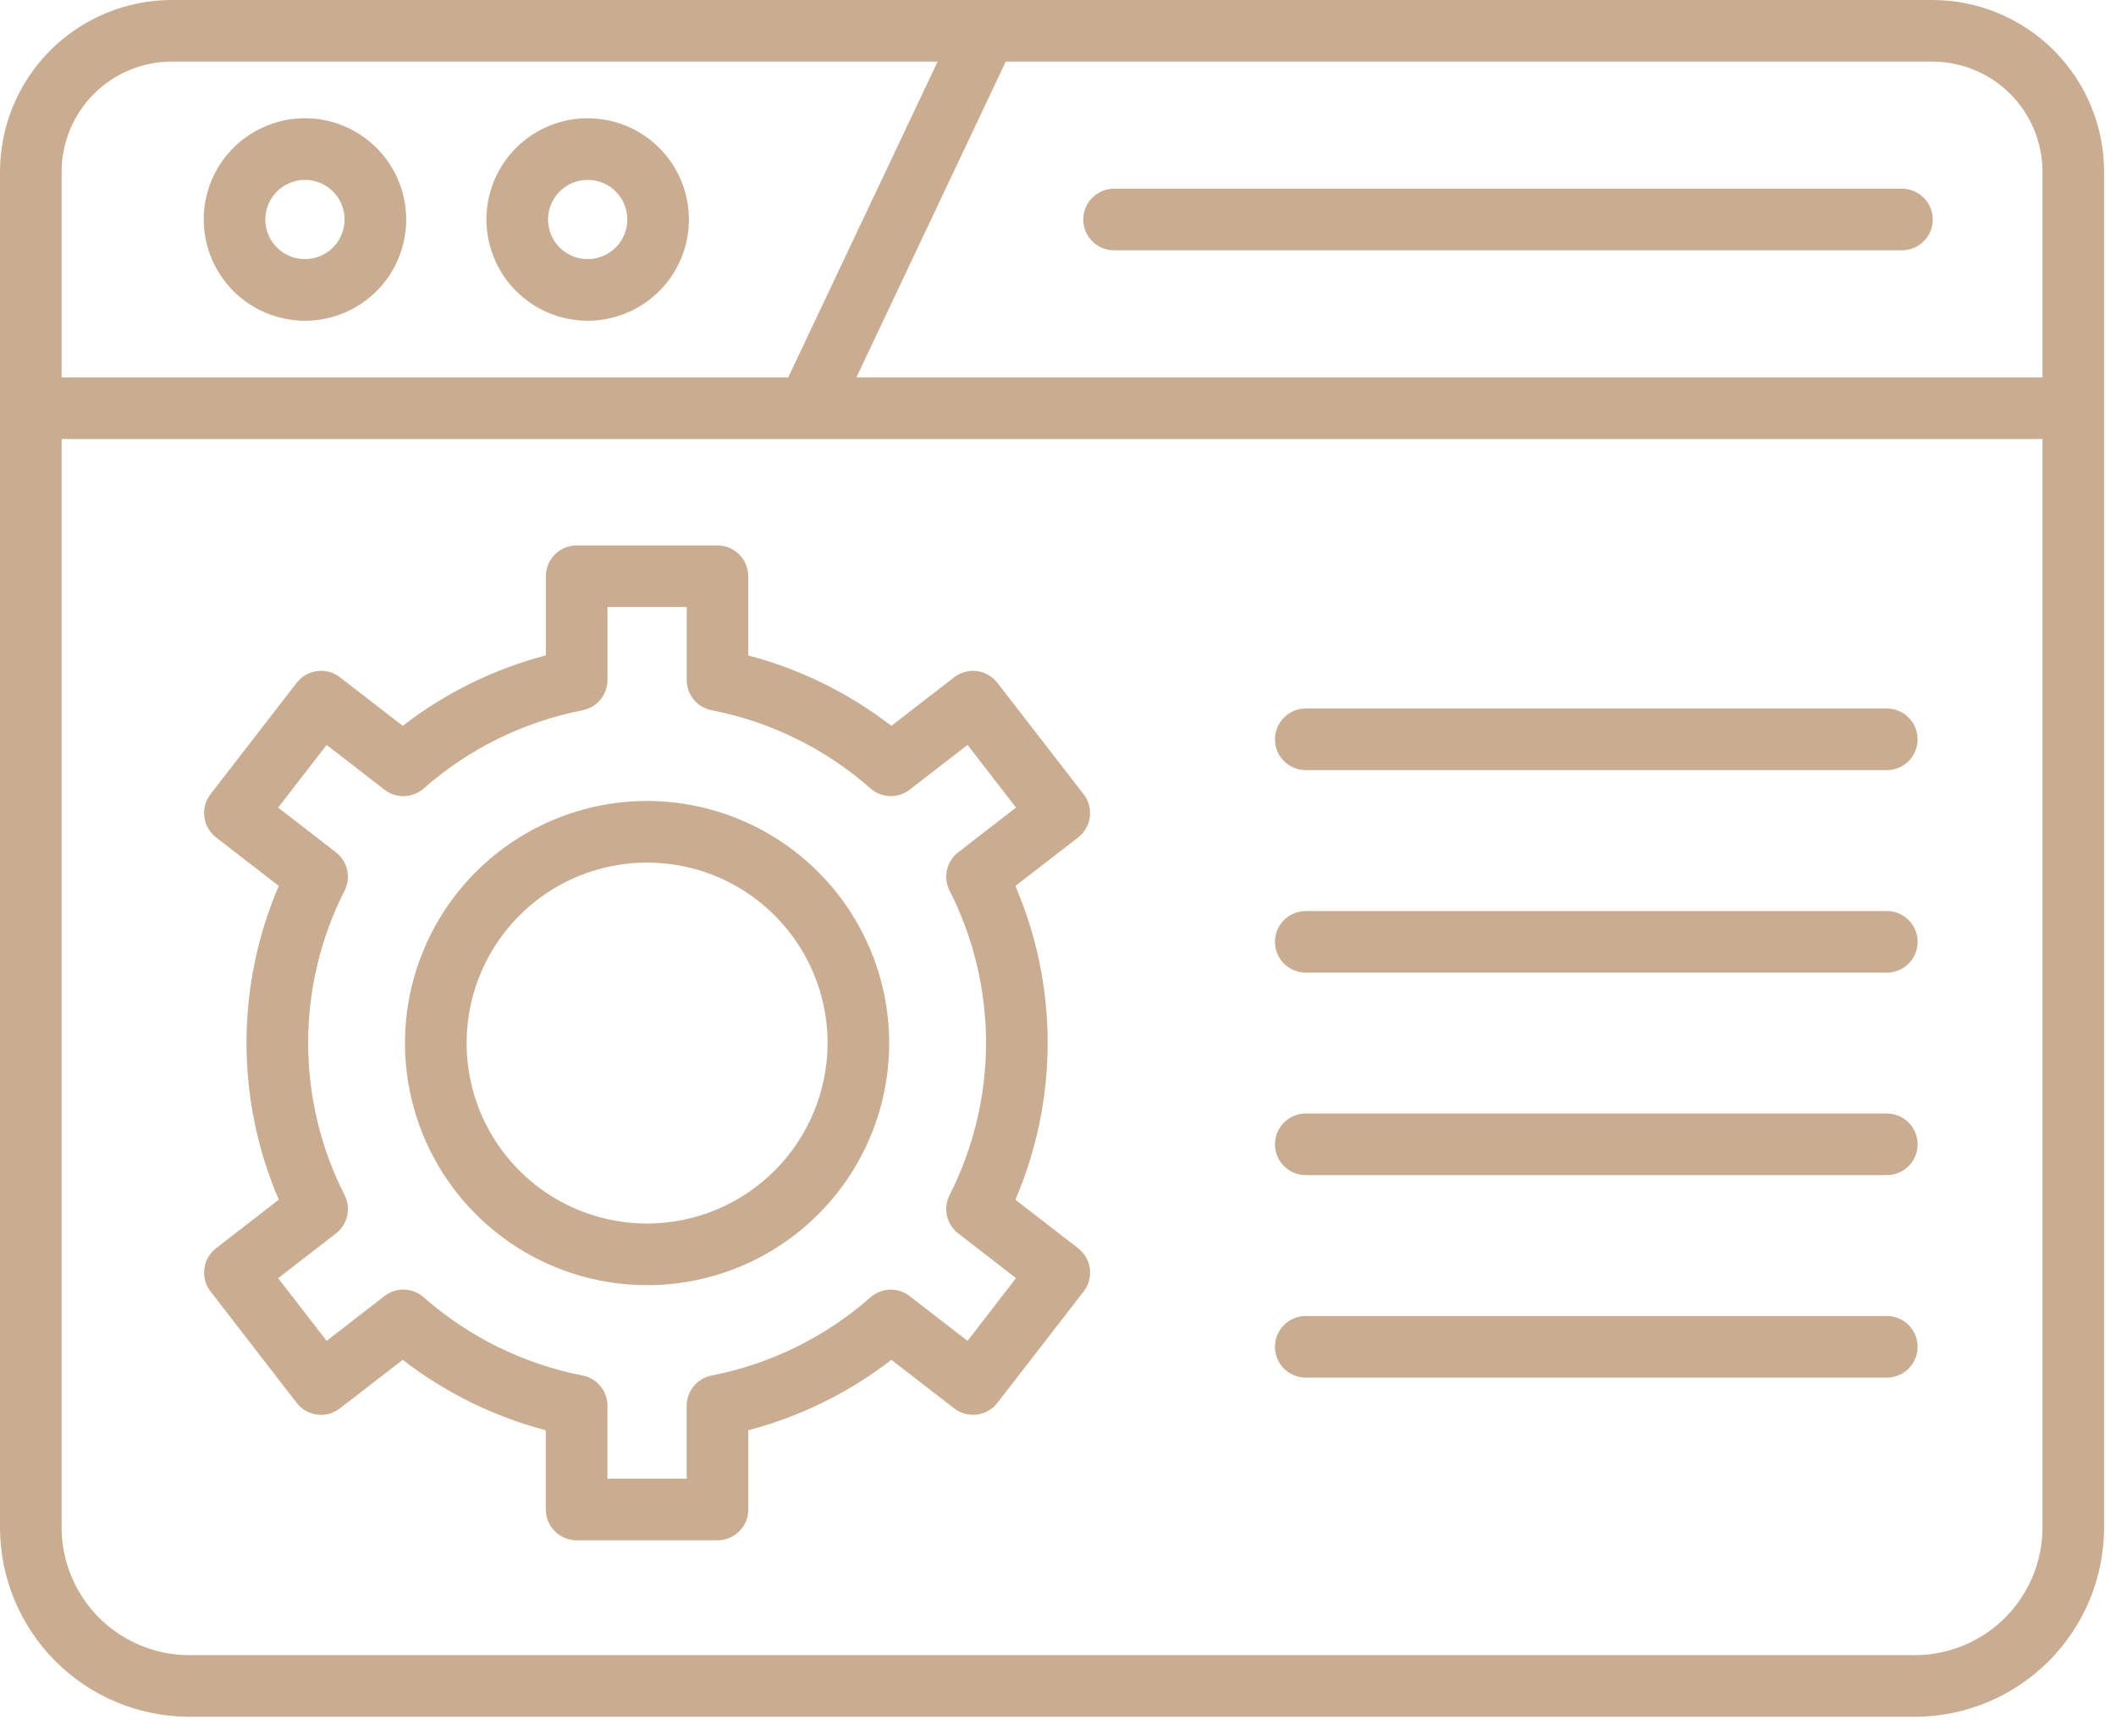 <svg width="89" height="73" viewBox="0 0 89 73" fill="none" xmlns="http://www.w3.org/2000/svg">
<path d="M81.279 0H7.221C5.306 0.002 3.471 0.764 2.117 2.117C0.764 3.471 0.002 5.306 0 7.221V64.246C0.002 66.357 0.842 68.38 2.334 69.873C3.827 71.365 5.851 72.205 7.961 72.207H80.539C82.649 72.205 84.673 71.365 86.166 69.873C87.658 68.38 88.498 66.357 88.5 64.246V7.221C88.498 5.306 87.736 3.471 86.383 2.117C85.029 0.764 83.194 0.002 81.279 0ZM85.908 7.221V15.873H36.021L42.302 2.592H81.279C82.507 2.593 83.683 3.082 84.551 3.949C85.418 4.817 85.907 5.994 85.908 7.221ZM7.221 2.592H39.436L33.153 15.873H2.592V7.221C2.593 5.994 3.082 4.817 3.949 3.949C4.817 3.082 5.994 2.593 7.221 2.592ZM80.539 69.615H7.961C6.538 69.614 5.173 69.047 4.166 68.041C3.16 67.034 2.594 65.669 2.592 64.246V18.465H85.908V64.246C85.906 65.669 85.34 67.034 84.334 68.041C83.327 69.047 81.962 69.614 80.539 69.615Z" fill="#CAAD91"/>
<path d="M12.827 13.49C13.669 13.49 14.492 13.241 15.193 12.773C15.893 12.305 16.439 11.64 16.761 10.862C17.083 10.084 17.168 9.227 17.003 8.401C16.839 7.575 16.433 6.816 15.838 6.221C15.242 5.625 14.483 5.22 13.658 5.055C12.832 4.891 11.975 4.975 11.197 5.298C10.419 5.62 9.754 6.166 9.286 6.866C8.818 7.566 8.568 8.39 8.568 9.232C8.57 10.361 9.019 11.444 9.817 12.242C10.615 13.04 11.698 13.489 12.827 13.49ZM12.827 7.566C13.156 7.566 13.479 7.663 13.752 7.847C14.027 8.03 14.24 8.29 14.366 8.594C14.492 8.899 14.525 9.234 14.461 9.557C14.397 9.88 14.238 10.177 14.005 10.41C13.772 10.643 13.475 10.802 13.152 10.866C12.829 10.931 12.493 10.898 12.189 10.771C11.885 10.645 11.624 10.432 11.441 10.158C11.258 9.884 11.16 9.562 11.16 9.232C11.161 8.79 11.337 8.367 11.649 8.054C11.961 7.742 12.385 7.566 12.827 7.566Z" fill="#CAAD91"/>
<path d="M24.718 13.49C25.56 13.49 26.383 13.241 27.084 12.773C27.784 12.305 28.33 11.64 28.652 10.862C28.974 10.084 29.059 9.227 28.894 8.401C28.73 7.575 28.325 6.816 27.729 6.221C27.133 5.625 26.375 5.22 25.549 5.055C24.723 4.891 23.866 4.975 23.088 5.298C22.31 5.62 21.645 6.166 21.177 6.866C20.709 7.566 20.459 8.39 20.459 9.232C20.461 10.361 20.91 11.444 21.708 12.242C22.506 13.04 23.589 13.489 24.718 13.49ZM24.718 7.566C25.047 7.566 25.37 7.663 25.644 7.847C25.918 8.03 26.131 8.29 26.257 8.594C26.383 8.899 26.416 9.234 26.352 9.557C26.288 9.88 26.129 10.177 25.896 10.41C25.663 10.643 25.366 10.802 25.043 10.866C24.72 10.931 24.385 10.898 24.08 10.771C23.776 10.645 23.515 10.432 23.332 10.158C23.149 9.884 23.052 9.562 23.052 9.232C23.052 8.79 23.228 8.367 23.54 8.054C23.853 7.742 24.276 7.566 24.718 7.566Z" fill="#CAAD91"/>
<path d="M46.858 10.528H79.996C80.34 10.528 80.669 10.392 80.912 10.149C81.156 9.905 81.292 9.576 81.292 9.232C81.292 8.888 81.156 8.559 80.912 8.316C80.669 8.073 80.34 7.936 79.996 7.936H46.858C46.515 7.936 46.185 8.073 45.942 8.316C45.699 8.559 45.562 8.888 45.562 9.232C45.562 9.576 45.699 9.905 45.942 10.149C46.185 10.392 46.515 10.528 46.858 10.528Z" fill="#CAAD91"/>
<path d="M45.345 52.5L42.708 50.46C43.603 48.375 44.065 46.13 44.065 43.862C44.065 41.593 43.603 39.348 42.708 37.263L45.345 35.224C45.48 35.12 45.593 34.99 45.678 34.842C45.763 34.695 45.818 34.532 45.839 34.363C45.861 34.194 45.849 34.022 45.804 33.858C45.759 33.693 45.682 33.539 45.578 33.405L41.949 28.718C41.739 28.447 41.429 28.27 41.088 28.226C40.748 28.183 40.403 28.276 40.132 28.487L37.49 30.53C35.703 29.149 33.656 28.141 31.471 27.568V24.236C31.471 23.893 31.335 23.564 31.093 23.321C30.851 23.078 30.522 22.941 30.179 22.94H24.254C24.084 22.94 23.915 22.974 23.758 23.039C23.601 23.104 23.458 23.199 23.338 23.32C23.217 23.44 23.122 23.583 23.057 23.74C22.992 23.898 22.958 24.066 22.958 24.236V27.565C20.773 28.139 18.727 29.146 16.939 30.528L14.298 28.485C14.163 28.38 14.009 28.304 13.845 28.259C13.681 28.214 13.51 28.202 13.341 28.224C13.172 28.245 13.009 28.3 12.862 28.384C12.714 28.469 12.585 28.582 12.48 28.716L8.855 33.403C8.751 33.537 8.674 33.691 8.629 33.855C8.584 34.02 8.572 34.191 8.594 34.36C8.616 34.529 8.67 34.692 8.755 34.84C8.84 34.988 8.953 35.118 9.088 35.222L11.725 37.261C10.83 39.346 10.368 41.591 10.368 43.859C10.368 46.128 10.83 48.373 11.725 50.458L9.088 52.5C8.953 52.604 8.84 52.734 8.756 52.882C8.671 53.029 8.616 53.192 8.595 53.361C8.573 53.53 8.585 53.701 8.63 53.866C8.674 54.03 8.751 54.184 8.855 54.318L12.479 59.005C12.583 59.139 12.713 59.252 12.86 59.337C13.008 59.421 13.171 59.476 13.339 59.498C13.508 59.519 13.68 59.507 13.844 59.463C14.008 59.418 14.162 59.341 14.296 59.237L16.938 57.194C18.725 58.575 20.772 59.583 22.957 60.156V63.489C22.957 63.833 23.093 64.162 23.336 64.405C23.579 64.648 23.909 64.785 24.253 64.785H30.177C30.521 64.785 30.851 64.648 31.094 64.405C31.337 64.162 31.474 63.833 31.474 63.489V60.156C33.658 59.583 35.705 58.576 37.492 57.194L40.134 59.237C40.406 59.447 40.75 59.541 41.091 59.497C41.431 59.454 41.741 59.276 41.951 59.005L45.58 54.318C45.684 54.184 45.761 54.03 45.805 53.865C45.85 53.701 45.861 53.529 45.84 53.361C45.818 53.192 45.763 53.029 45.678 52.881C45.593 52.733 45.48 52.604 45.345 52.5ZM40.695 56.396L38.26 54.513C38.022 54.329 37.728 54.233 37.427 54.243C37.126 54.252 36.838 54.366 36.612 54.565C34.717 56.235 32.411 57.37 29.932 57.854C29.637 57.911 29.37 58.069 29.179 58.301C28.987 58.533 28.882 58.825 28.882 59.126V62.194H25.549V59.124C25.549 58.823 25.445 58.531 25.253 58.299C25.061 58.067 24.795 57.909 24.499 57.852C22.02 57.368 19.715 56.233 17.82 54.563C17.594 54.364 17.306 54.25 17.005 54.24C16.704 54.231 16.41 54.327 16.172 54.511L13.738 56.396L11.699 53.76L14.13 51.879C14.369 51.695 14.535 51.433 14.602 51.14C14.668 50.846 14.63 50.538 14.495 50.27C13.486 48.285 12.961 46.09 12.961 43.864C12.961 41.637 13.486 39.442 14.495 37.457C14.63 37.189 14.668 36.881 14.602 36.587C14.535 36.294 14.369 36.032 14.13 35.848L11.699 33.968L13.738 31.331L16.172 33.215C16.41 33.399 16.705 33.495 17.006 33.486C17.307 33.476 17.595 33.362 17.821 33.163C19.715 31.493 22.021 30.358 24.5 29.874C24.796 29.817 25.062 29.659 25.254 29.426C25.445 29.194 25.55 28.902 25.55 28.602V25.532H28.883V28.599C28.883 28.9 28.988 29.192 29.179 29.424C29.371 29.656 29.637 29.814 29.933 29.872C32.412 30.356 34.718 31.491 36.613 33.161C36.839 33.36 37.127 33.474 37.428 33.483C37.728 33.493 38.023 33.397 38.261 33.213L40.695 31.33L42.734 33.966L40.303 35.847C40.065 36.031 39.898 36.292 39.831 36.586C39.765 36.879 39.803 37.187 39.938 37.456C40.947 39.441 41.472 41.636 41.472 43.862C41.472 46.088 40.947 48.283 39.938 50.268C39.803 50.537 39.765 50.844 39.831 51.138C39.898 51.432 40.065 51.693 40.303 51.877L42.734 53.758L40.695 56.396Z" fill="#CAAD91"/>
<path d="M27.217 33.688C25.203 33.688 23.234 34.286 21.559 35.405C19.885 36.524 18.58 38.114 17.809 39.975C17.038 41.835 16.836 43.883 17.229 45.858C17.622 47.834 18.592 49.648 20.016 51.072C21.44 52.496 23.255 53.466 25.23 53.859C27.206 54.252 29.253 54.05 31.114 53.279C32.974 52.509 34.565 51.203 35.684 49.529C36.803 47.854 37.4 45.886 37.4 43.871C37.397 41.172 36.323 38.584 34.414 36.675C32.505 34.766 29.916 33.692 27.217 33.688ZM27.217 51.462C25.715 51.462 24.248 51.017 22.999 50.183C21.751 49.349 20.778 48.164 20.204 46.776C19.629 45.389 19.479 43.863 19.772 42.391C20.064 40.918 20.788 39.566 21.849 38.504C22.911 37.442 24.263 36.719 25.736 36.426C27.208 36.133 28.735 36.284 30.122 36.858C31.509 37.433 32.694 38.406 33.528 39.654C34.363 40.903 34.808 42.37 34.808 43.871C34.806 45.884 34.005 47.814 32.582 49.237C31.159 50.66 29.229 51.46 27.217 51.462Z" fill="#CAAD91"/>
<path d="M79.36 29.8H54.921C54.577 29.8 54.248 29.937 54.005 30.18C53.761 30.423 53.625 30.753 53.625 31.096C53.625 31.44 53.761 31.77 54.005 32.013C54.248 32.256 54.577 32.392 54.921 32.392H79.36C79.704 32.392 80.034 32.256 80.277 32.013C80.52 31.77 80.656 31.44 80.656 31.096C80.656 30.753 80.52 30.423 80.277 30.18C80.034 29.937 79.704 29.8 79.36 29.8Z" fill="#CAAD91"/>
<path d="M79.36 38.317H54.921C54.577 38.317 54.248 38.453 54.005 38.697C53.761 38.94 53.625 39.269 53.625 39.613C53.625 39.957 53.761 40.286 54.005 40.529C54.248 40.772 54.577 40.909 54.921 40.909H79.36C79.704 40.909 80.034 40.772 80.277 40.529C80.52 40.286 80.656 39.957 80.656 39.613C80.656 39.269 80.52 38.94 80.277 38.697C80.034 38.453 79.704 38.317 79.36 38.317Z" fill="#CAAD91"/>
<path d="M79.36 46.834H54.921C54.577 46.834 54.248 46.97 54.005 47.213C53.761 47.456 53.625 47.786 53.625 48.13C53.625 48.473 53.761 48.803 54.005 49.046C54.248 49.289 54.577 49.425 54.921 49.425H79.36C79.704 49.425 80.034 49.289 80.277 49.046C80.52 48.803 80.656 48.473 80.656 48.13C80.656 47.786 80.52 47.456 80.277 47.213C80.034 46.97 79.704 46.834 79.36 46.834Z" fill="#CAAD91"/>
<path d="M79.36 55.351H54.921C54.577 55.351 54.248 55.487 54.005 55.73C53.761 55.973 53.625 56.303 53.625 56.647C53.625 56.99 53.761 57.32 54.005 57.563C54.248 57.806 54.577 57.943 54.921 57.943H79.36C79.704 57.943 80.034 57.806 80.277 57.563C80.52 57.32 80.656 56.99 80.656 56.647C80.656 56.303 80.52 55.973 80.277 55.73C80.034 55.487 79.704 55.351 79.36 55.351Z" fill="#CAAD91"/>
</svg>
